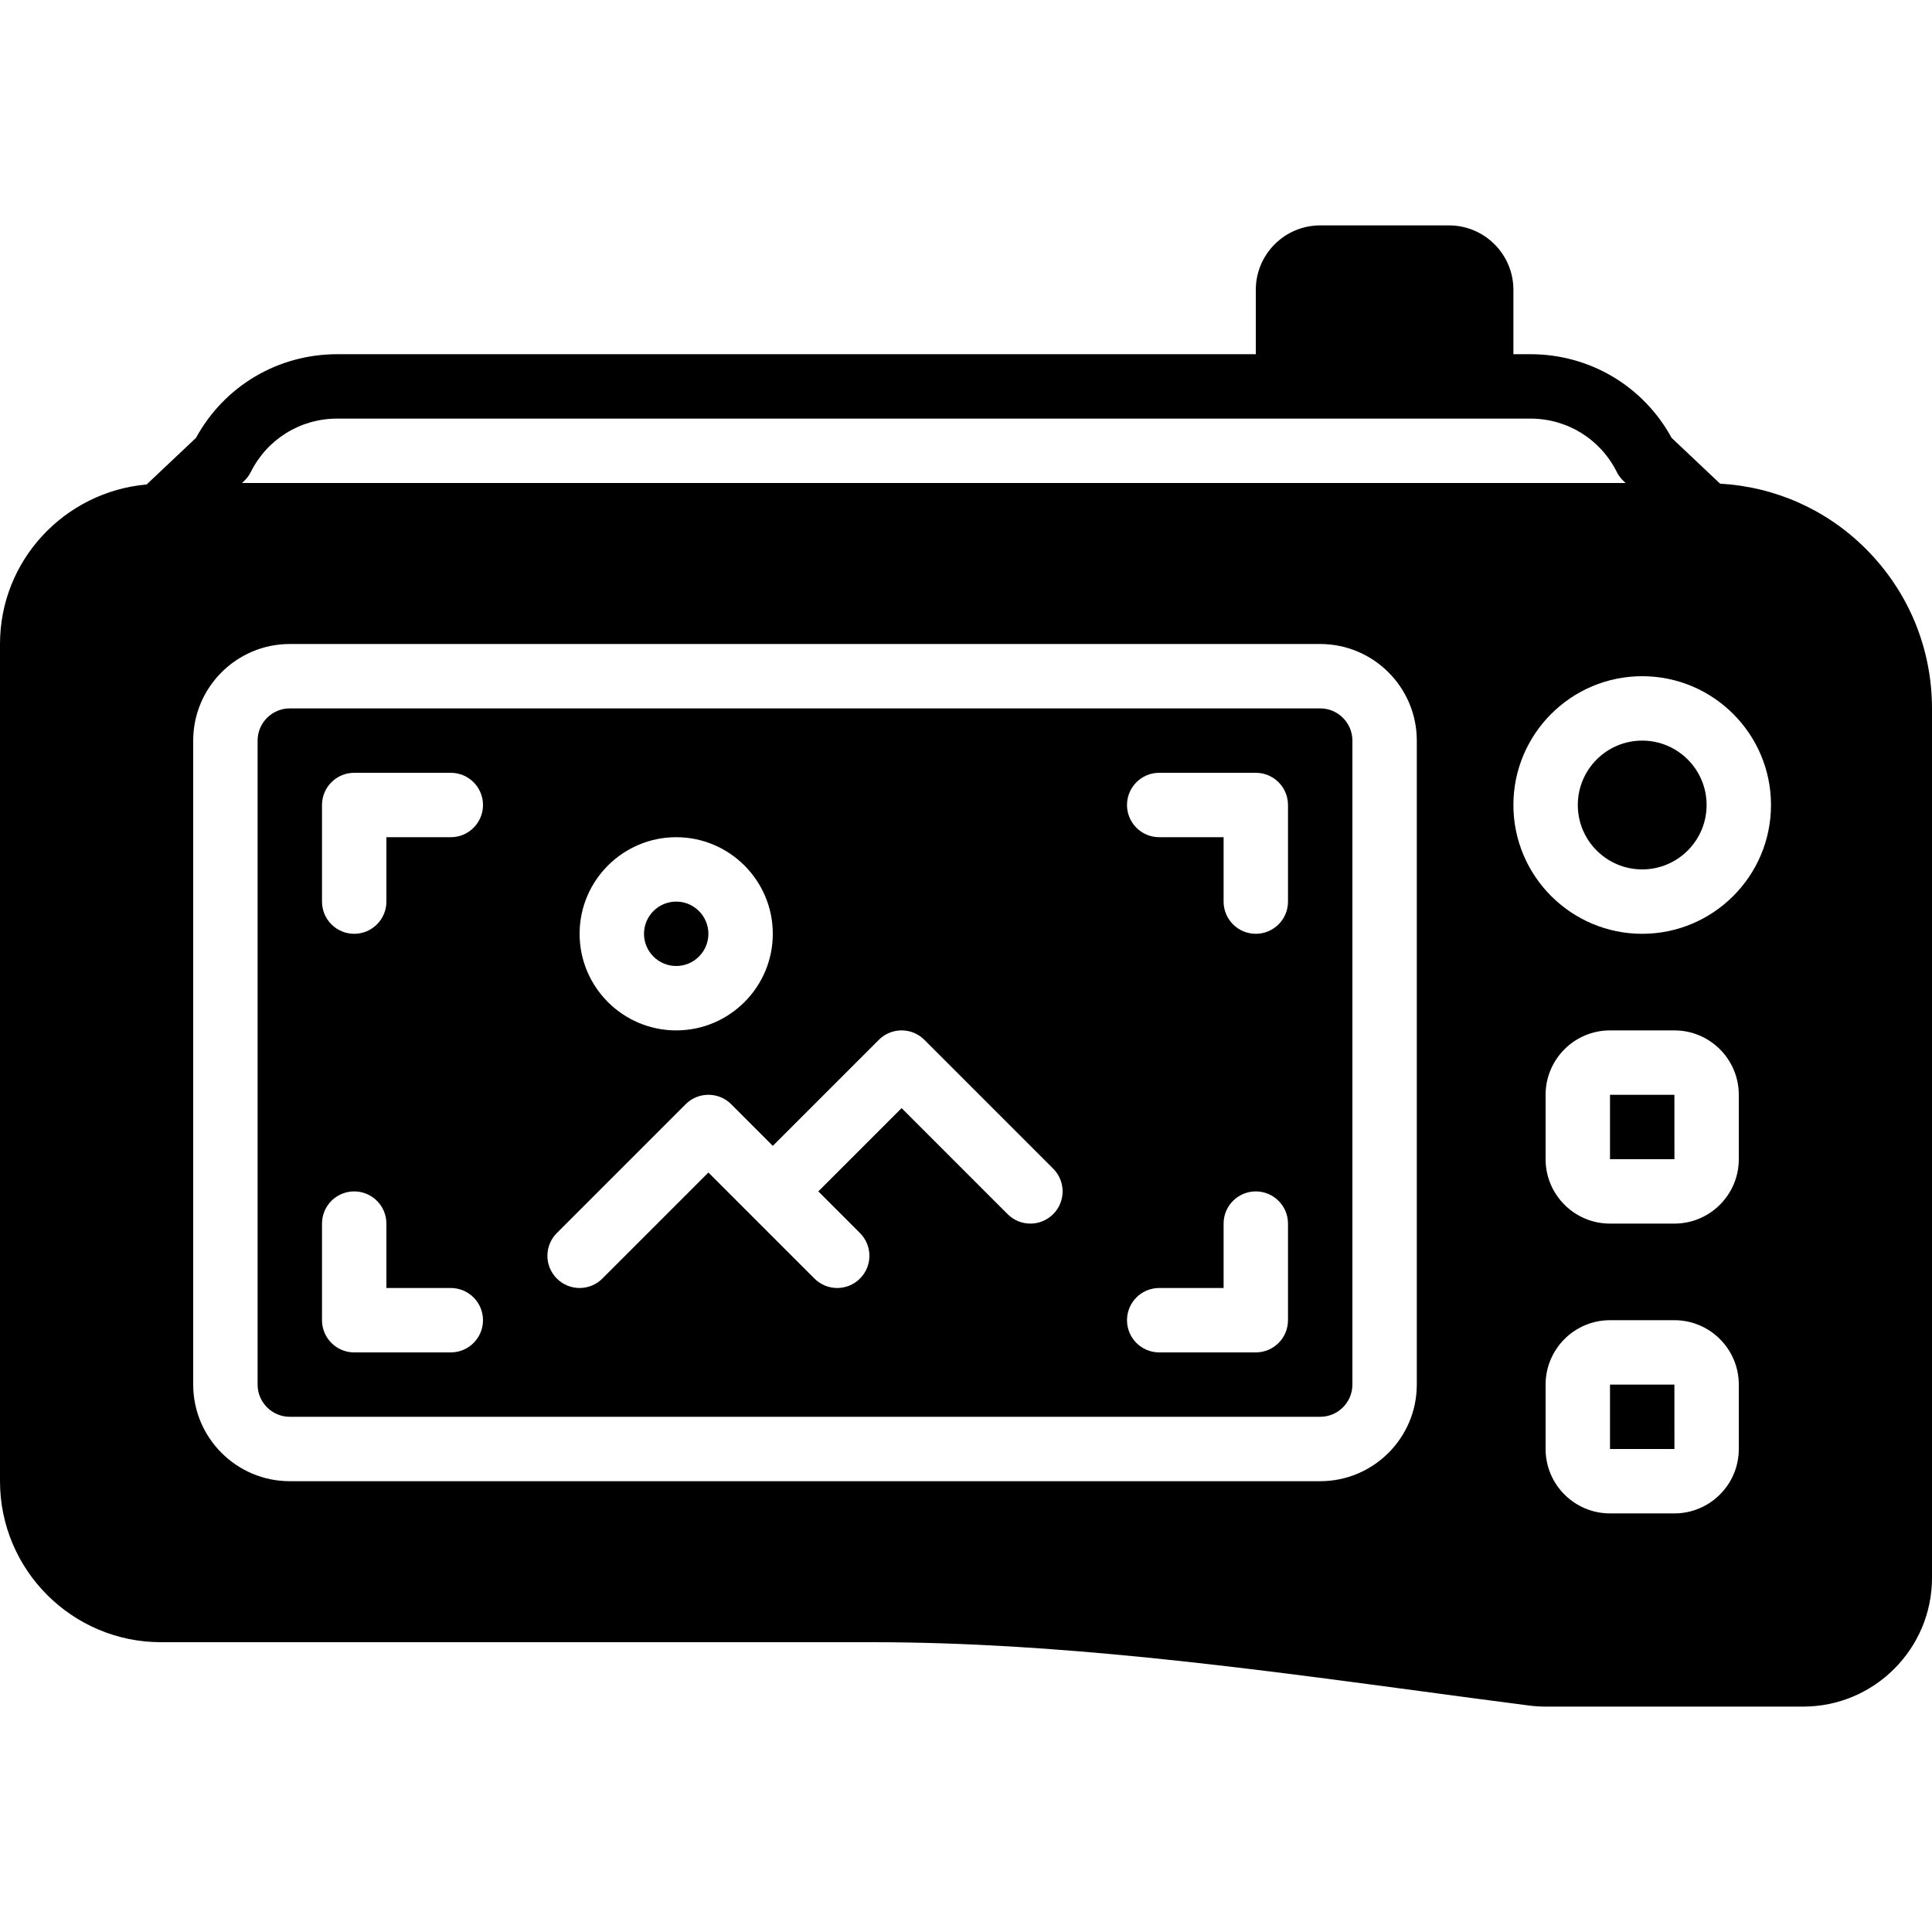 <?xml version="1.0" encoding="iso-8859-1"?>
<!-- Generator: Adobe Illustrator 19.0.0, SVG Export Plug-In . SVG Version: 6.00 Build 0)  -->
<svg xmlns="http://www.w3.org/2000/svg" xmlns:xlink="http://www.w3.org/1999/xlink" version="1.1" id="Layer_1" x="0px" y="0px" viewBox="0 0 512 512" style="enable-background:new 0 0 512 512;" xml:space="preserve">
<g>
	<g>
		<g>
			<polygon points="426.667,290.133 426.667,307.2 443.742,307.2 443.733,290.133    "/>
			<polygon points="426.667,366.933 426.667,384 443.742,384 443.733,366.933    "/>
			<path d="M349.867,187.733H76.8c-4.702,0-8.533,3.831-8.533,8.533v170.667c0,4.702,3.831,8.533,8.533,8.533h273.067     c4.702,0,8.533-3.831,8.533-8.533V196.267C358.4,191.565,354.569,187.733,349.867,187.733z M179.2,221.867     c14.114,0,25.6,11.486,25.6,25.6c0,14.114-11.486,25.6-25.6,25.6s-25.6-11.486-25.6-25.6     C153.6,233.353,165.086,221.867,179.2,221.867z M119.467,358.4h-25.6c-4.71,0-8.533-3.823-8.533-8.533v-25.6     c0-4.71,3.823-8.533,8.533-8.533c4.71,0,8.533,3.823,8.533,8.533v17.067h17.067c4.71,0,8.533,3.823,8.533,8.533     C128,354.577,124.177,358.4,119.467,358.4z M119.467,221.867H102.4v17.067c0,4.71-3.823,8.533-8.533,8.533     c-4.71,0-8.533-3.823-8.533-8.533v-25.6c0-4.71,3.823-8.533,8.533-8.533h25.6c4.71,0,8.533,3.823,8.533,8.533     S124.177,221.867,119.467,221.867z M279.1,321.766c-1.664,1.664-3.849,2.5-6.033,2.5c-2.185,0-4.369-0.836-6.033-2.5l-28.1-28.1     l-22.067,22.067l11.034,11.034c3.336,3.337,3.336,8.73,0,12.066c-1.664,1.664-3.849,2.5-6.033,2.5     c-2.185,0-4.369-0.836-6.033-2.5l-17.058-17.058l-0.009-0.009c0,0,0,0-0.009-0.009l-11.025-11.025l-28.1,28.1     c-1.664,1.664-3.849,2.5-6.033,2.5c-2.185,0-4.369-0.836-6.033-2.5c-3.337-3.336-3.337-8.73,0-12.066l34.133-34.133     c3.337-3.337,8.738-3.337,12.075,0l11.025,11.034l28.1-28.1c3.337-3.337,8.73-3.337,12.066,0L279.1,309.7     C282.436,313.037,282.436,318.43,279.1,321.766z M341.333,349.867c0,4.71-3.823,8.533-8.533,8.533h-25.6     c-4.71,0-8.533-3.823-8.533-8.533c0-4.71,3.823-8.533,8.533-8.533h17.067v-17.067c0-4.71,3.823-8.533,8.533-8.533     c4.71,0,8.533,3.823,8.533,8.533V349.867z M341.333,238.933c0,4.71-3.823,8.533-8.533,8.533c-4.71,0-8.533-3.823-8.533-8.533     v-17.067H307.2c-4.71,0-8.533-3.823-8.533-8.533s3.823-8.533,8.533-8.533h25.6c4.71,0,8.533,3.823,8.533,8.533V238.933z"/>
			<path d="M435.2,196.267c-9.412,0-17.067,7.654-17.067,17.067c0,9.412,7.654,17.067,17.067,17.067s17.067-7.654,17.067-17.067     C452.267,203.921,444.612,196.267,435.2,196.267z"/>
			<path d="M494.438,145.425c-10.428-10.411-24.03-16.41-38.605-17.254L443,116.045c-7.492-13.722-21.692-22.178-37.427-22.178     h-4.506V76.8c0-9.412-7.654-17.067-17.067-17.067h-34.133c-9.412,0-17.067,7.654-17.067,17.067v17.067H89.361     c-15.735,0-29.926,8.457-37.427,22.178l-13.065,12.339C17.143,130.338,0,148.446,0,170.667v221.867     C0,416.06,19.14,435.2,42.667,435.2h188.527c48.606,0,97.835,6.605,145.434,12.996c9.523,1.28,19.063,2.56,28.604,3.789     c1.434,0.188,2.893,0.282,4.369,0.282h68.267c18.825,0,34.133-15.309,34.133-34.133V187.81     C512,171.785,505.762,156.74,494.438,145.425z M375.467,366.933c0,14.114-11.486,25.6-25.6,25.6H76.8     c-14.114,0-25.6-11.486-25.6-25.6V196.267c0-14.114,11.486-25.6,25.6-25.6h273.067c14.114,0,25.6,11.486,25.6,25.6V366.933z      M64.137,128l0.555-0.529c0.725-0.691,1.323-1.493,1.775-2.389c4.361-8.73,13.141-14.148,22.895-14.148h251.972h51.2h13.039     c9.762,0,18.534,5.419,22.895,14.148c0.444,0.896,1.041,1.698,1.775,2.389l0.555,0.529H64.137z M460.8,384     c0,9.412-7.654,17.067-17.067,17.067h-17.067c-9.412,0-17.067-7.654-17.067-17.067v-17.067c0-9.412,7.654-17.067,17.067-17.067     h17.067c9.412,0,17.067,7.654,17.067,17.067V384z M460.8,307.2c0,9.412-7.654,17.067-17.067,17.067h-17.067     c-9.412,0-17.067-7.654-17.067-17.067v-17.067c0-9.412,7.654-17.067,17.067-17.067h17.067c9.412,0,17.067,7.654,17.067,17.067     V307.2z M435.2,247.467c-18.825,0-34.133-15.309-34.133-34.133S416.375,179.2,435.2,179.2c18.825,0,34.133,15.309,34.133,34.133     S454.025,247.467,435.2,247.467z"/>
			<path d="M179.2,256c4.702,0,8.533-3.831,8.533-8.533c0-4.702-3.831-8.533-8.533-8.533c-4.702,0-8.533,3.831-8.533,8.533     C170.667,252.169,174.498,256,179.2,256z"/>
		</g>
	</g>
</g>
<g>
</g>
<g>
</g>
<g>
</g>
<g>
</g>
<g>
</g>
<g>
</g>
<g>
</g>
<g>
</g>
<g>
</g>
<g>
</g>
<g>
</g>
<g>
</g>
<g>
</g>
<g>
</g>
<g>
</g>
</svg>
